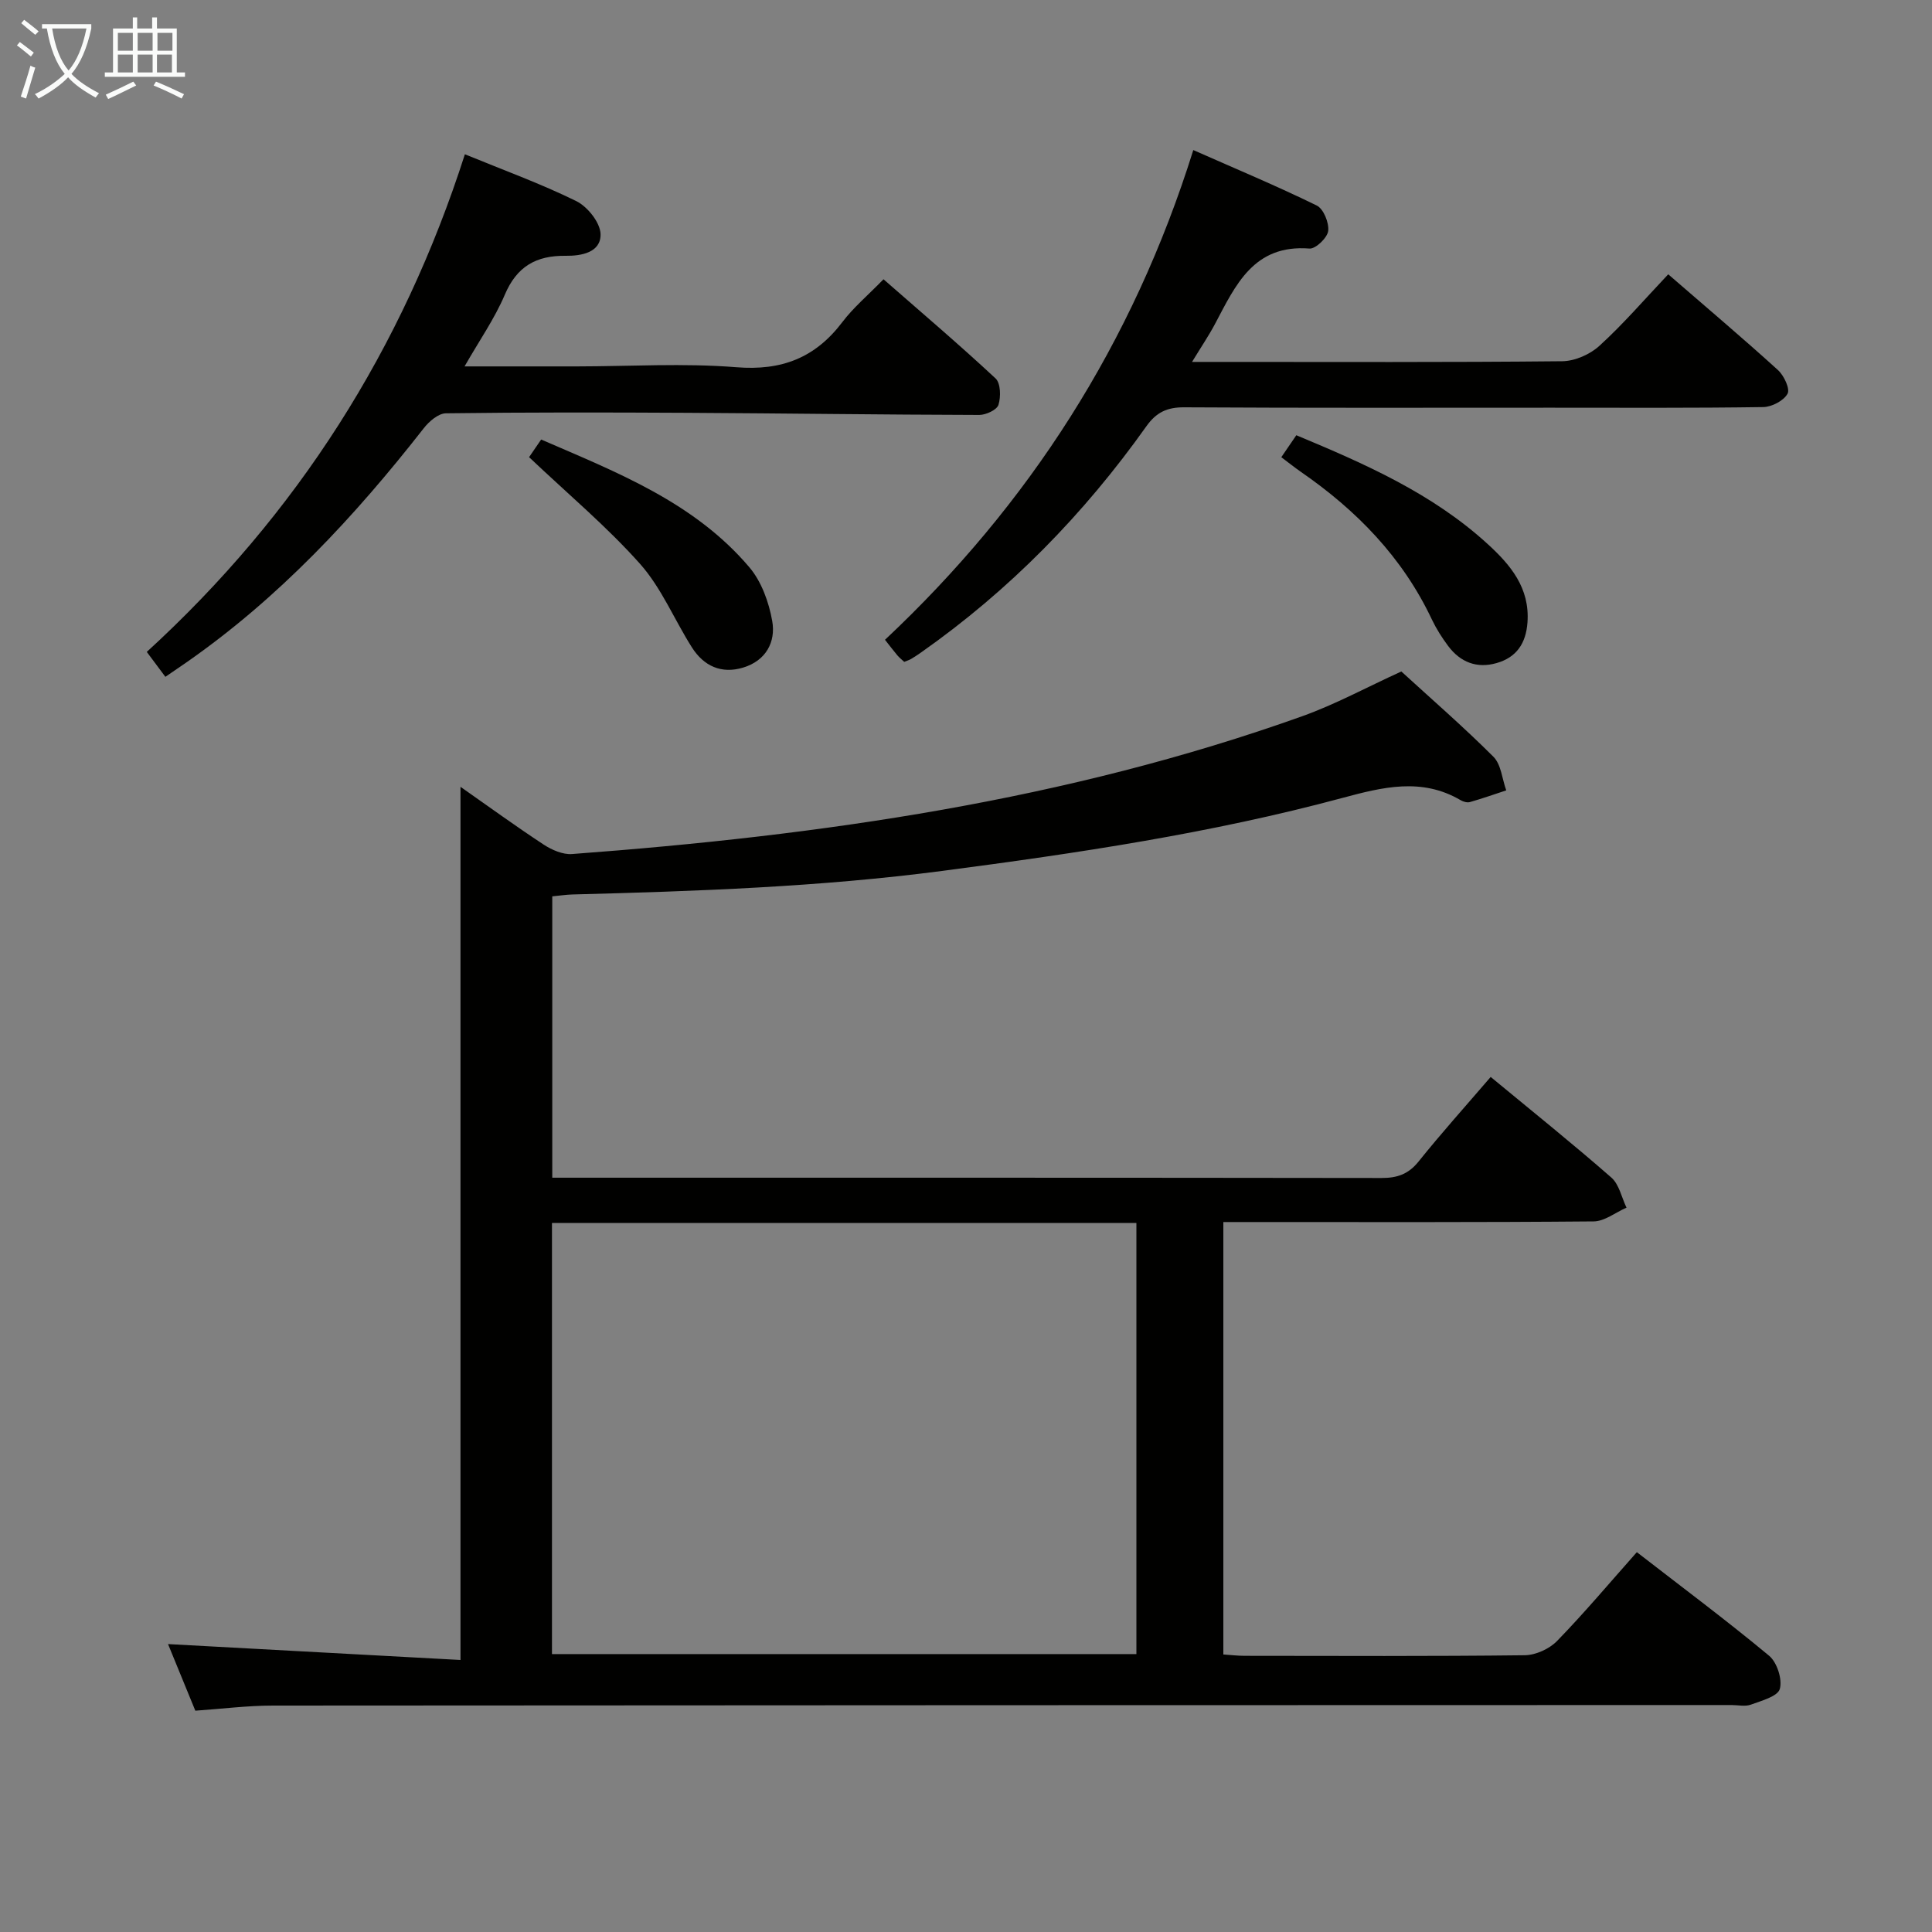 <svg enable-background="new 0 0 400 400" viewBox="0 0 400 400" xmlns="http://www.w3.org/2000/svg"><rect x="0" y="0" width="400" height="400" fill="#808080" stroke="none"/><g fill="#010100"><path d="m308.63 222.97c8.65 7.15 16.96 13.81 24.97 20.82 1.63 1.42 2.13 4.12 3.15 6.24-2.27.99-4.53 2.83-6.8 2.85-23.66.21-47.33.13-71 .13-1.8 0-3.59 0-5.67 0v89.53c1.51.1 2.96.28 4.4.28 19.33.02 38.67.11 58-.12 2.28-.03 5.1-1.31 6.7-2.96 5.65-5.81 10.87-12.03 16.51-18.38 9.38 7.27 18.57 14.12 27.38 21.44 1.65 1.37 2.78 4.89 2.22 6.88-.44 1.55-3.8 2.44-6 3.25-1.17.43-2.64.08-3.97.08-100.66.02-201.33.03-301.99.11-5.28 0-10.57.68-16.09 1.06-2.03-4.94-4.01-9.78-5.65-13.79 20.14 1.1 40.26 2.19 60.55 3.29 0-60.95 0-120.6 0-180.78 5.84 4.09 11.44 8.17 17.23 11.97 1.68 1.1 3.95 2.09 5.86 1.95 51.47-3.83 102.32-11.07 151.2-28.54 6.84-2.45 13.3-5.97 20.5-9.26 6.18 5.66 12.85 11.44 19.07 17.66 1.6 1.6 1.8 4.6 2.65 6.96-2.5.82-4.99 1.7-7.52 2.42-.56.16-1.38-.07-1.92-.39-8.1-4.76-16.24-2.68-24.51-.46-27.15 7.31-54.87 11.44-82.72 15.09-25.47 3.34-51.03 4.22-76.63 4.89-1.31.03-2.61.24-4.21.39v58.25h5.19c55.5 0 111-.02 166.5.06 3.27.01 5.58-.8 7.68-3.42 4.68-5.84 9.69-11.41 14.92-17.5zm-194.35 30.23v89.26h121c0-29.93 0-59.5 0-89.26-40.4 0-80.49 0-121 0z"/><path d="m34.24 140.13c-1.31-1.75-2.47-3.32-3.85-5.16 31.17-28.52 52.95-62.77 65.86-103.03 7.88 3.24 15.67 6.06 23.07 9.7 2.33 1.15 4.96 4.45 5.02 6.83.09 3.84-4.06 4.53-7.19 4.49-6.15-.08-10.15 2.2-12.64 8.07-2.11 4.96-5.27 9.47-8.33 14.83 8.38 0 15.83.01 23.28 0 11-.01 22.05-.71 32.98.17 9.39.76 16.34-1.94 21.94-9.32 2.29-3.03 5.27-5.53 8.54-8.89 7.92 6.93 15.72 13.56 23.2 20.53 1.06.99 1.12 3.82.6 5.47-.33 1.04-2.59 2.09-3.98 2.09-20.14-.05-40.29-.33-60.43-.44-16.66-.09-33.33-.12-49.99.1-1.57.02-3.5 1.69-4.6 3.11-14.33 18.32-30.04 35.2-49.25 48.55-1.34.92-2.68 1.83-4.23 2.9z"/><path d="m345.39 56.79c8.24 7.14 15.6 13.36 22.72 19.83 1.24 1.13 2.54 3.89 1.98 4.9-.79 1.44-3.25 2.73-5.02 2.76-14.65.22-29.31.13-43.96.13-25.31 0-50.62.07-75.93-.08-3.54-.02-5.77 1.02-7.84 3.93-12.92 18.19-28.32 33.94-46.61 46.8-.68.48-1.37.94-2.08 1.36-.41.24-.87.38-1.44.61-.5-.46-1.02-.87-1.43-1.36-.85-1.01-1.65-2.07-2.55-3.21 29.85-28.04 51.29-61.32 63.83-101.39 8.85 3.91 17.32 7.45 25.56 11.48 1.4.69 2.57 3.57 2.37 5.26-.17 1.41-2.6 3.75-3.87 3.65-11.57-.91-15.31 7.58-19.57 15.62-1.29 2.43-2.85 4.72-4.75 7.85h5.71c23.65 0 47.29.1 70.94-.14 2.61-.03 5.75-1.41 7.7-3.2 4.91-4.47 9.27-9.54 14.24-14.8z"/><path d="m265.28 94.66c1.13-1.66 2.06-3.01 3.11-4.55 14.17 5.91 28.14 12.03 39.61 22.52 4.72 4.31 8.75 9.07 8.25 16.21-.31 4.36-2.26 7.27-6.42 8.45-4.08 1.16-7.49-.19-10-3.54-1.29-1.72-2.46-3.57-3.38-5.5-6.07-12.86-15.6-22.61-27.15-30.58-1.33-.93-2.6-1.95-4.02-3.01z"/><path d="m109.54 94.65c.4-.59 1.33-1.95 2.5-3.65 15.7 6.8 31.69 12.99 43.11 26.45 2.51 2.96 4.04 7.23 4.73 11.12.77 4.36-1.31 8.21-6 9.64-4.52 1.38-8.17-.31-10.62-4.16-3.64-5.73-6.29-12.29-10.73-17.29-6.88-7.73-14.9-14.44-22.99-22.11z"/></g><path d="m6.4 11.7c-1-.8-1.9-1.6-2.9-2.3l.6-.7c.9.7 1.9 1.4 2.9 2.2zm-2.1 8.3c.7-2.1 1.4-4.2 2-6.4.2.1.6.3 1 .4-.7 2.3-1.3 4.4-1.9 6.4zm3-12.8c-1.1-.9-2.1-1.7-2.9-2.4l.6-.7c1 .8 2 1.5 3 2.4zm1.4-1.3v-.9h10.2v.9c-.9 4.2-2.3 7.3-4.1 9.4 1.3 1.4 3.2 2.7 5.7 4-.2.2-.4.5-.7.9-2.5-1.4-4.4-2.7-5.7-4.2-1.4 1.5-3.5 3-6.1 4.4 0 0 0 0-.1-.1-.3-.4-.5-.7-.7-.8 2.7-1.3 4.7-2.8 6.2-4.2-1.8-2.2-3-5.3-3.7-9.4zm9.2 0h-7.1c.6 3.8 1.7 6.7 3.4 8.7 1.7-2 2.9-4.8 3.7-8.7z" fill="#fafbfa"/><path d="m31.6 3.6h.9v2.3h4.1v9.1h1.7v.9h-16.6v-.9h1.7v-9.1h4.1v-2.3h.9v2.3h3.1v-2.3zm-4 13.3.6.8c-1.9.9-3.8 1.9-5.8 2.8-.2-.3-.3-.6-.5-.9 2-.9 3.9-1.8 5.7-2.7zm-3.2-10.1v3.7h3.1v-3.7zm0 4.5v3.7h3.1v-3.7zm4.1-4.5v3.7h3.1v-3.7zm0 4.5v3.7h3.1v-3.7zm9.1 9.1c-2.1-1.1-4.1-2-5.8-2.7l.5-.8c2.2.9 4.1 1.8 5.8 2.6zm-1.9-13.6h-3.1v3.7h3.1zm-3.2 4.5v3.7h3.1v-3.7z" fill="#fafbfa"/></svg>